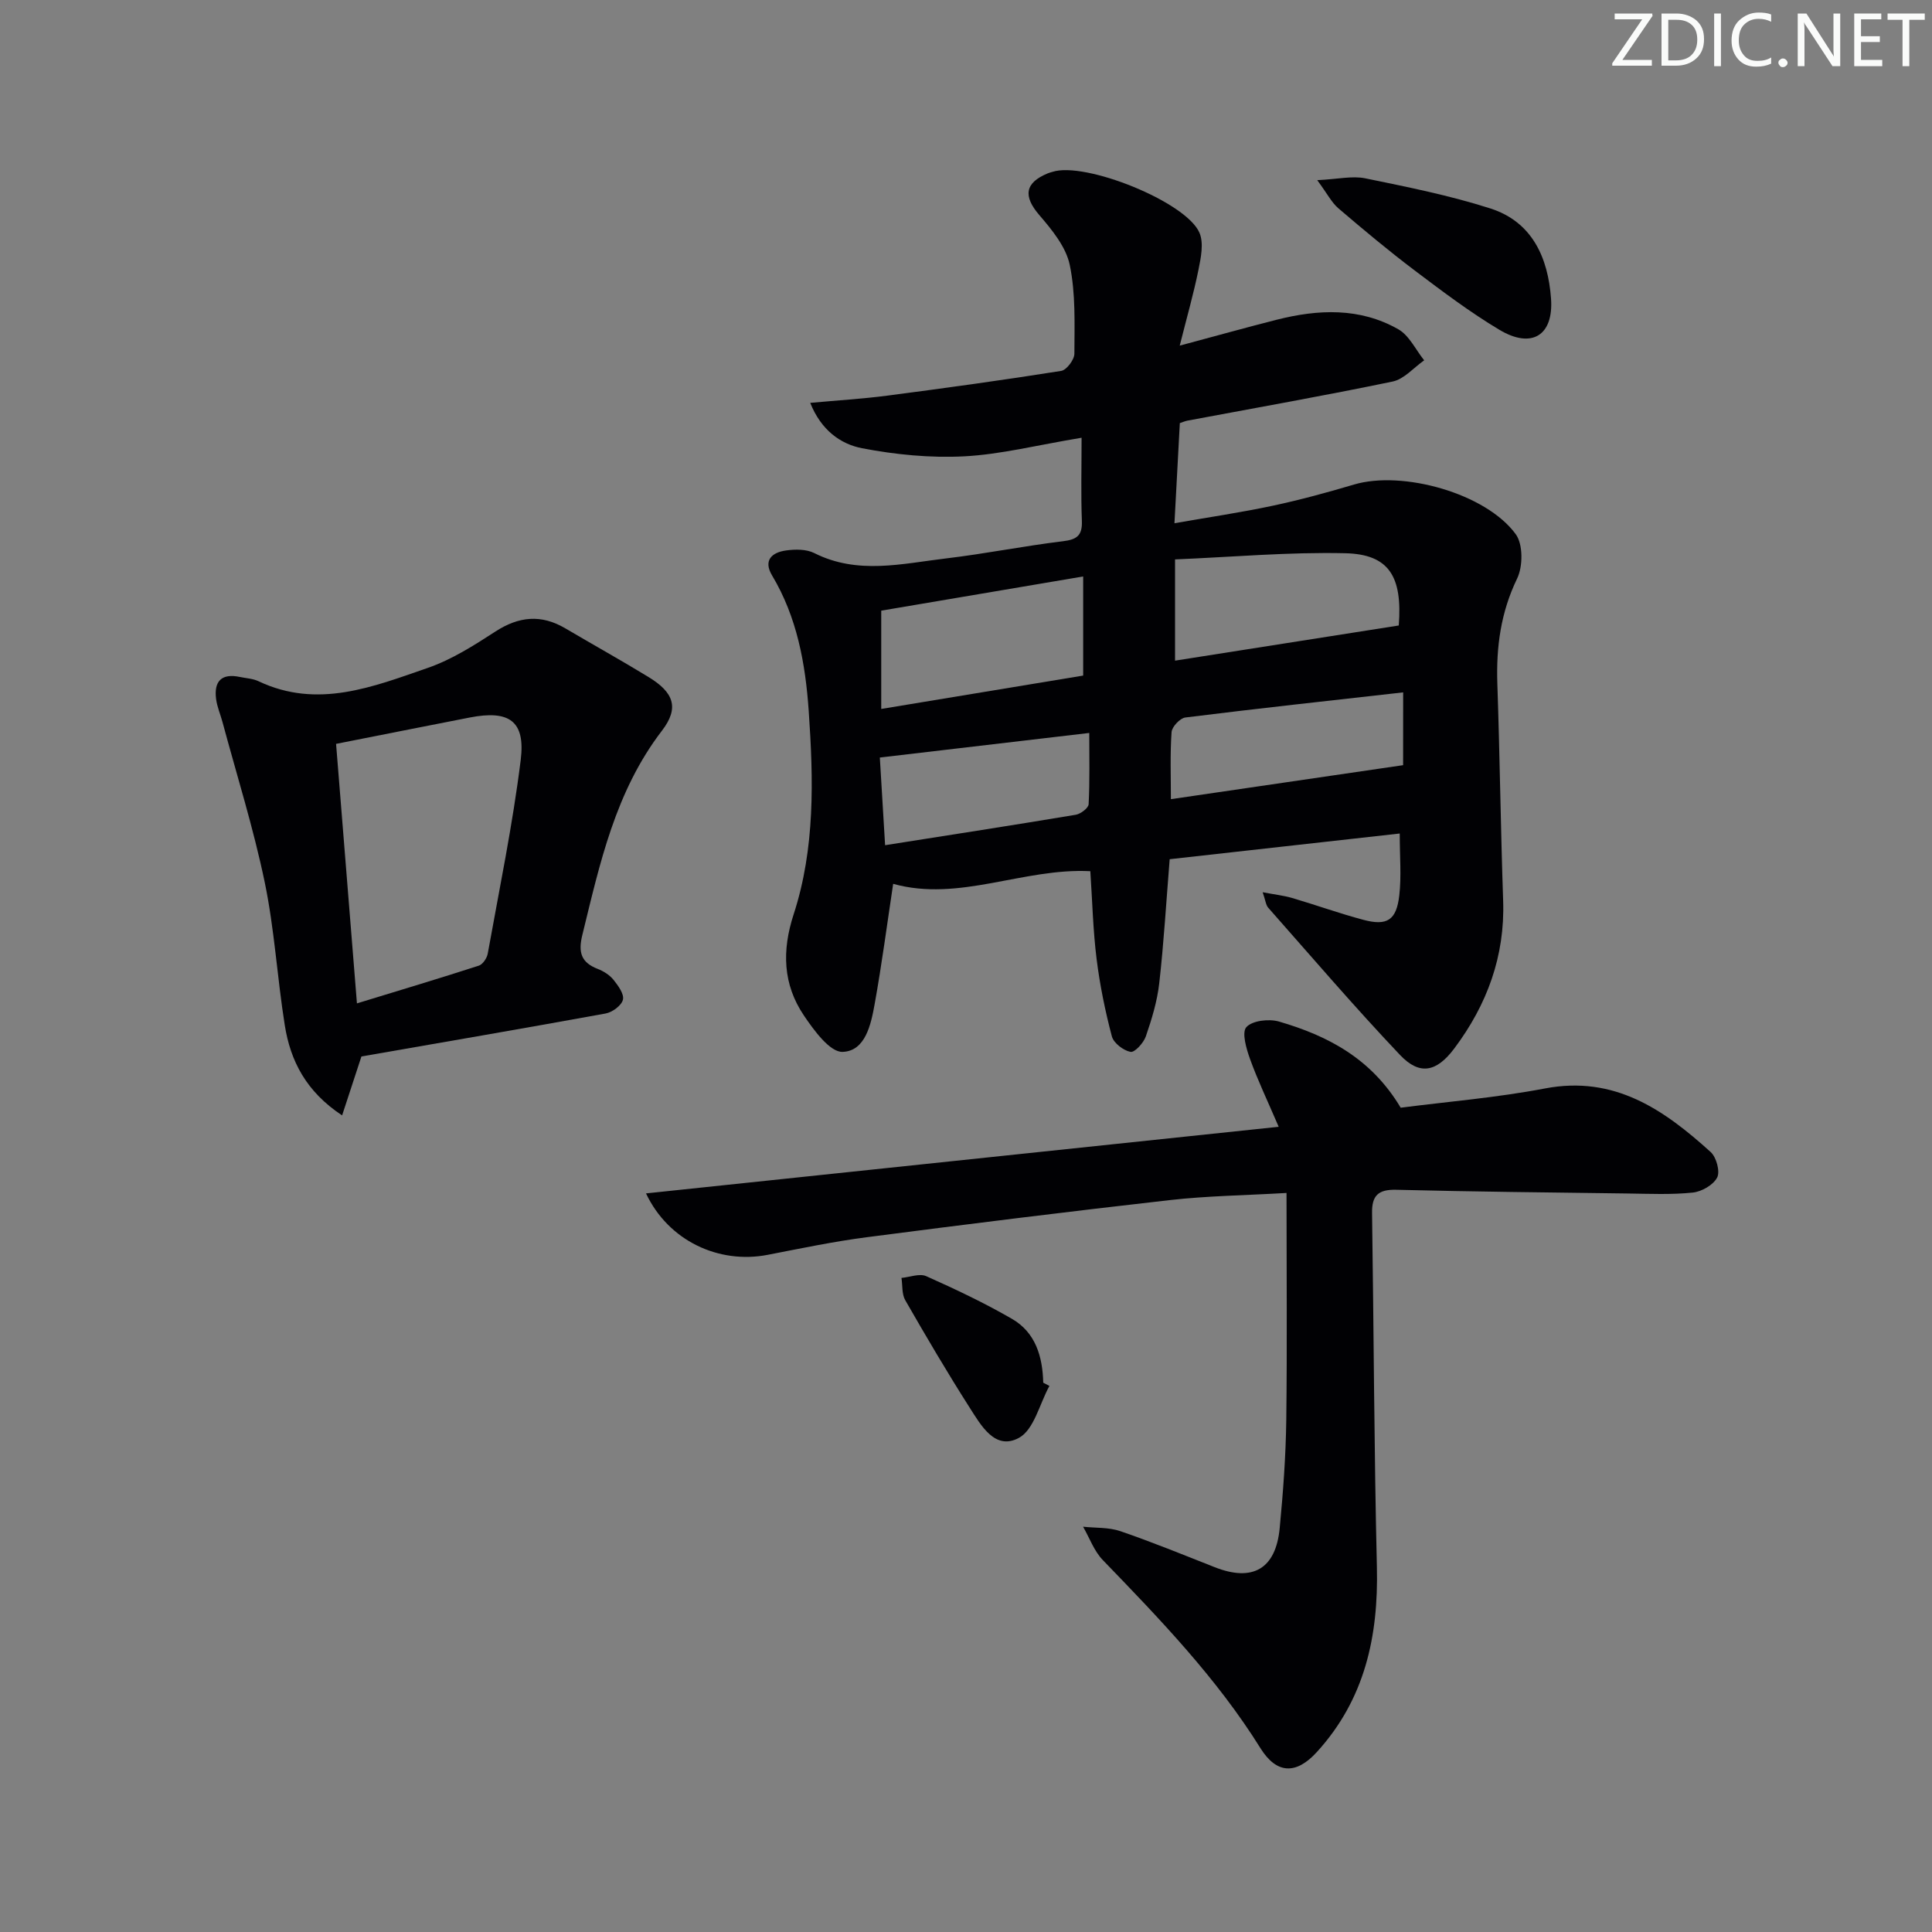 <svg enable-background="new 0 0 400 400" viewBox="0 0 400 400" xmlns="http://www.w3.org/2000/svg"><rect x="0" y="0" width="400" height="400" fill="#808080" stroke="none"/><g fill="#fafbfa"><path d="m342.2 3.2-6.3 9.2h6.1v1.2h-8.2v-.5l6.2-9.1h-5.7v-1.2h7.8v.4z"/><path d="m344 13.7v-10.9h3.1c1.6 0 3 .5 4.1 1.4 1.1 1 1.6 2.2 1.6 3.9s-.5 3-1.6 4-2.5 1.5-4.2 1.5h-3zm1.4-9.6v8.4h1.6c1.4 0 2.5-.4 3.2-1.1.8-.8 1.2-1.8 1.2-3.2s-.4-2.4-1.2-3.1-1.8-1-3.1-1z"/><path d="m356.3 2.8v10.9h-1.4v-10.9z"/><path d="m366.6 13.2c-.8.4-1.8.6-3 .6-1.6 0-2.8-.5-3.7-1.5s-1.4-2.3-1.4-3.9c0-1.7.5-3.2 1.6-4.2s2.4-1.6 4-1.6c1 0 1.9.1 2.6.4v1.5c-.8-.4-1.6-.6-2.6-.6-1.2 0-2.2.4-3 1.2s-1.1 1.9-1.1 3.3c0 1.3.4 2.3 1.1 3.1s1.6 1.1 2.8 1.1c1.1 0 2-.2 2.8-.7v1.3z"/><path d="m368.2 13c0-.3.1-.5.3-.6.2-.2.4-.3.6-.3.3 0 .5.1.7.3s.3.4.3.6-.1.5-.3.6c-.2.2-.4.3-.7.3s-.5-.1-.6-.3c-.2-.2-.3-.4-.3-.6z"/><path d="m381.1 13.7h-1.7l-5.5-8.4c-.2-.2-.3-.5-.4-.7 0 .2.1.8.1 1.5v7.6h-1.4v-10.9h1.8l5.3 8.3c.3.4.4.6.4.8 0-.3-.1-.8-.1-1.6v-7.5h1.4v10.9z"/><path d="m389.7 13.7h-5.8v-10.9h5.6v1.2h-4.2v3.5h3.9v1.2h-3.9v3.7h4.4z"/><path d="m398.4 4.1h-3.1v9.6h-1.4v-9.6h-3.1v-1.3h7.7v1.3z"/></g><path d="m223.93 90.63c-9.28 1.54-16.77 3.46-24.33 3.85-7.01.36-14.22-.35-21.13-1.68-4.45-.86-8.47-3.74-10.72-9.39 5.63-.52 10.83-.83 15.98-1.5 12.01-1.57 24.01-3.22 35.98-5.12 1.12-.18 2.73-2.33 2.73-3.56.02-6.14.28-12.44-.96-18.38-.78-3.74-3.68-7.27-6.3-10.32-3.35-3.89-3.05-6.67 1.77-8.65.31-.13.64-.2.95-.3 6.71-2.19 27.69 6.19 30.44 12.62.91 2.14.3 5.13-.2 7.61-1 4.95-2.4 9.82-3.89 15.75 7.62-2.04 13.83-3.78 20.07-5.36 8.6-2.18 17.22-2.56 25.18 1.97 2.27 1.29 3.6 4.24 5.36 6.43-2.16 1.51-4.14 3.89-6.52 4.39-14.12 2.94-28.33 5.44-42.5 8.1-.47.09-.91.29-1.57.51-.35 6.58-.7 13.15-1.11 20.73 7.15-1.25 13.78-2.23 20.33-3.62 5.67-1.21 11.28-2.74 16.84-4.39 10.02-2.98 27.3 1.8 33.49 10.28 1.53 2.1 1.5 6.68.28 9.19-3.39 7.02-4.35 14.18-4.09 21.79.51 14.97.69 29.94 1.2 44.91.39 11.49-3.34 21.54-10.12 30.59-3.66 4.88-7.16 5.63-11.23 1.34-9.38-9.89-18.26-20.27-27.29-30.49-.49-.55-.55-1.48-1.15-3.2 2.52.48 4.36.68 6.11 1.19 4.93 1.45 9.78 3.2 14.74 4.52 4.92 1.31 6.85.09 7.44-5.08.45-3.93.09-7.95.09-12.79-15.84 1.77-31.57 3.53-47.63 5.32-.72 8.88-1.21 17.3-2.16 25.67-.42 3.74-1.55 7.44-2.78 11.02-.47 1.35-2.31 3.37-3.17 3.2-1.48-.29-3.49-1.82-3.86-3.21-1.39-5.26-2.49-10.63-3.16-16.02-.74-5.91-.88-11.89-1.3-18.18-13.91-.71-27.14 6.43-40.82 2.62-1.26 8.36-2.35 16.66-3.83 24.88-.76 4.23-1.92 9.75-6.64 9.91-2.62.09-5.93-4.45-8.01-7.53-4.35-6.45-4.58-13.41-2.12-20.96 4.45-13.67 4.1-27.88 3.12-42.04-.68-9.85-2.41-19.44-7.59-28.11-1.88-3.14-.02-4.77 2.87-5.17 1.92-.27 4.22-.29 5.87.54 8.99 4.53 18.2 2.18 27.32 1.1 8.07-.96 16.07-2.57 24.14-3.55 2.92-.35 4.06-1.19 3.94-4.24-.21-5.44-.06-10.87-.06-17.19zm-41.48 56.15c14.58-2.41 28.41-4.7 41.81-6.91 0-7.16 0-13.67 0-20.52-14.39 2.44-28.06 4.75-41.81 7.08zm107.15-17.28c.78-10.16-2.02-14.75-11.09-14.96-11.7-.27-23.43.79-35.23 1.28v20.96c15.53-2.43 30.75-4.83 46.32-7.28zm.91 13.85c-15.27 1.72-30.2 3.34-45.1 5.2-1.1.14-2.77 1.92-2.85 3.03-.32 4.57-.14 9.18-.14 13.88 16.06-2.35 31.87-4.67 48.08-7.04.01-4.36.01-9.39.01-15.07zm-107.26 31.64c13.65-2.15 26.57-4.15 39.46-6.3 1.03-.17 2.64-1.39 2.68-2.19.25-4.89.13-9.79.13-14.75-14.8 1.74-28.78 3.38-43.36 5.09.3 5.01.68 11.24 1.09 18.15z" fill="#010104"/><path d="m266.36 246.99c-8.61.5-16.4.6-24.1 1.47-20.95 2.37-41.87 4.97-62.78 7.69-6.89.89-13.72 2.33-20.54 3.65-10.13 1.96-20.56-2.9-25.19-12.72 43.46-4.58 86.54-9.11 130.99-13.79-2.33-5.43-4.35-9.64-5.93-14.02-.77-2.13-1.76-5.52-.76-6.62 1.24-1.36 4.68-1.75 6.75-1.15 10.05 2.93 19.08 7.59 25.2 17.84 9.55-1.24 19.82-2.07 29.88-3.99 14.38-2.74 24.62 4.4 34.3 13.17 1.18 1.07 1.98 4.03 1.34 5.27-.8 1.55-3.21 2.93-5.06 3.12-4.45.46-8.98.25-13.47.19-15.97-.21-31.95-.37-47.92-.77-3.73-.09-5.06 1.2-5 4.83.36 24.43.42 48.86 1 73.28.34 14.35-2.5 27.41-12.43 38.3-4.28 4.7-8.32 4.59-11.68-.8-9.06-14.53-20.83-26.73-32.63-38.94-1.81-1.87-2.75-4.58-4.09-6.91 2.58.28 5.31.1 7.71.92 6.59 2.26 13.05 4.9 19.54 7.46 7.87 3.1 12.66.37 13.46-8.12.71-7.43 1.26-14.91 1.36-22.37.19-15.41.05-30.84.05-46.99z" fill="#010104"/><path d="m74.83 218.73c-1.47 4.49-2.63 8-4 12.2-7.45-4.92-10.7-11.28-11.87-18.67-1.57-9.84-2.13-19.86-4.15-29.59-2.32-11.17-5.77-22.12-8.74-33.16-.43-1.6-1.12-3.16-1.33-4.79-.48-3.69 1.14-5.37 4.93-4.56 1.3.27 2.7.33 3.87.89 12.21 5.78 23.69 1.15 35.03-2.77 4.95-1.71 9.56-4.65 14-7.53 4.86-3.15 9.48-3.6 14.47-.66 5.73 3.38 11.55 6.61 17.23 10.08 5.22 3.18 6.42 6.36 2.78 11.11-9.66 12.59-12.85 27.48-16.49 42.32-.88 3.59-.24 5.68 3.21 7.01 1.21.47 2.45 1.26 3.25 2.25.96 1.2 2.24 2.95 1.95 4.12-.29 1.2-2.18 2.59-3.57 2.85-16.95 3.09-33.93 6-50.57 8.9zm-5.25-64.72c1.41 17.49 2.84 35.26 4.32 53.73 8.88-2.72 17.08-5.17 25.23-7.81.82-.26 1.68-1.55 1.85-2.48 2.4-13.35 5.16-26.67 6.83-40.12 1-8.08-2.41-10.36-10.54-8.78-8.89 1.73-17.79 3.51-27.69 5.46z" fill="#010104"/><path d="m272.72 37.3c4.3-.21 7.25-.93 9.94-.38 8.71 1.79 17.5 3.54 25.94 6.25 8.63 2.78 11.9 10.17 12.52 18.61.57 7.66-3.97 10.51-10.67 6.51-6.1-3.64-11.82-7.97-17.51-12.26-5.43-4.1-10.66-8.47-15.83-12.89-1.4-1.19-2.28-2.99-4.39-5.84z" fill="#010104"/><path d="m217.27 286.94c-2.04 3.71-3.19 9.07-6.32 10.76-4.96 2.68-7.87-2.64-10.24-6.34-4.63-7.26-9-14.7-13.29-22.17-.73-1.27-.54-3.06-.78-4.61 1.73-.16 3.75-.98 5.13-.36 6.03 2.69 12.03 5.53 17.74 8.83 4.89 2.82 6.35 7.81 6.48 13.22.43.22.86.45 1.28.67z" fill="#010104"/></svg>